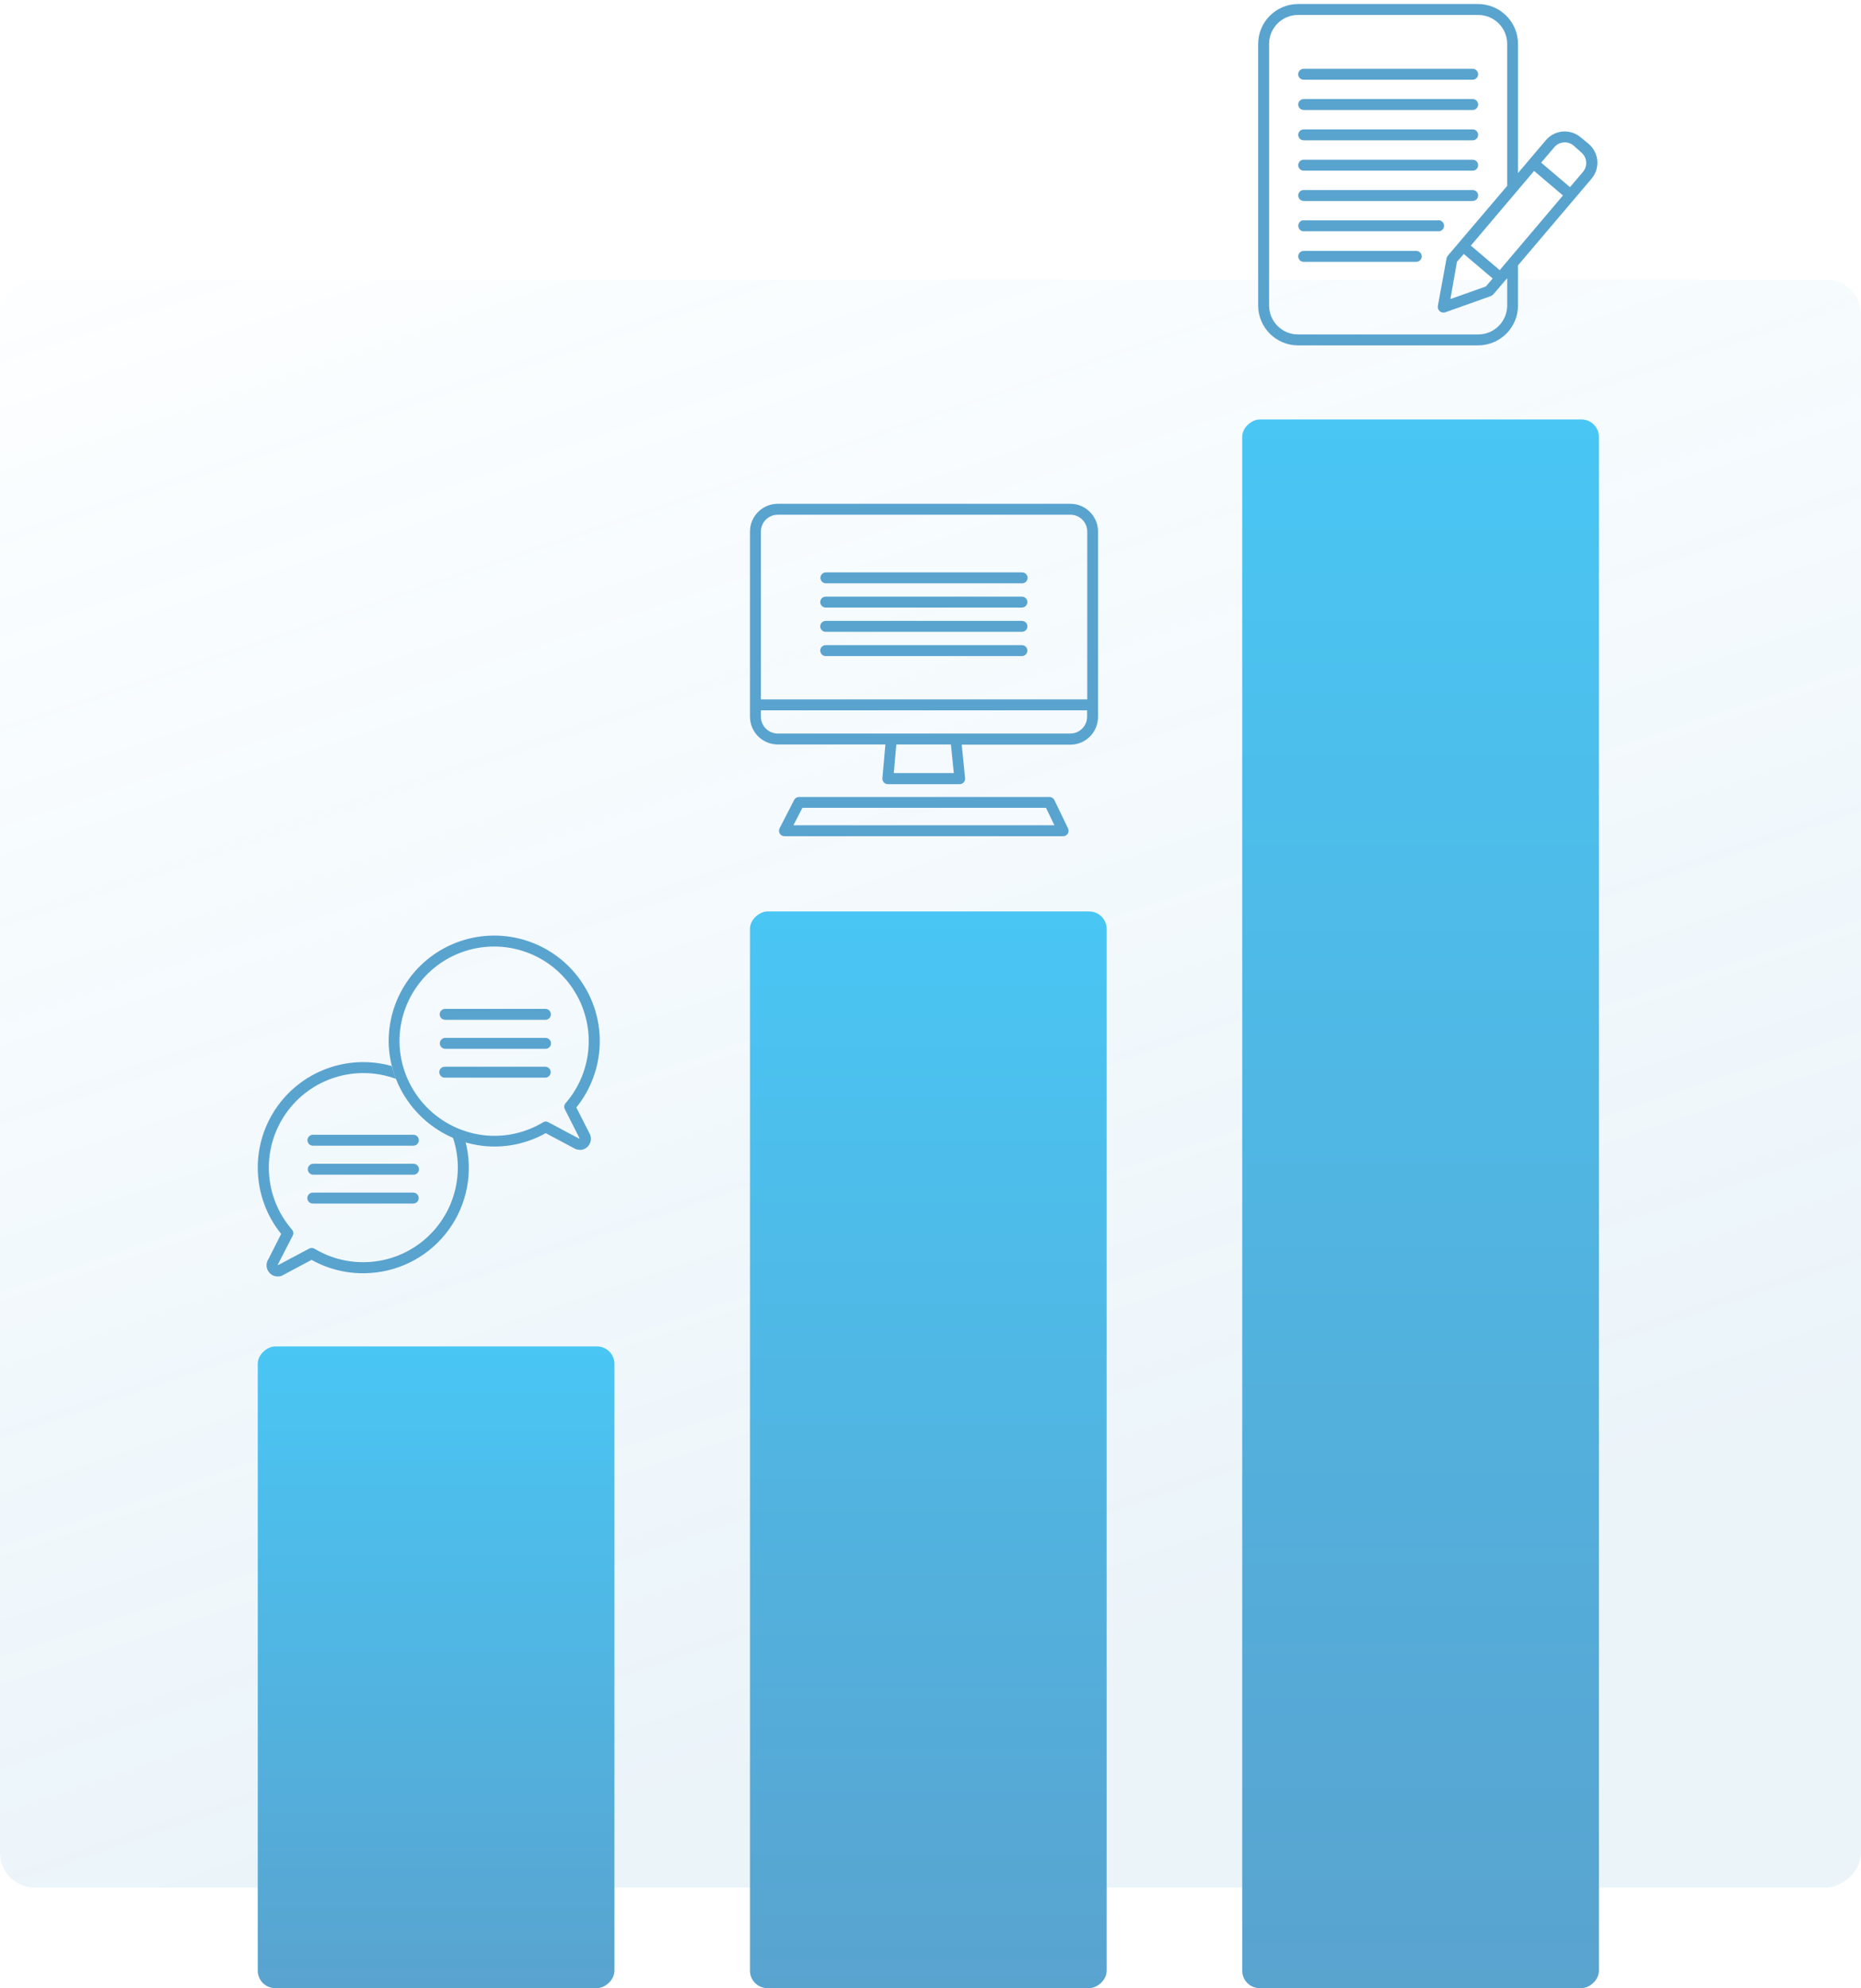 <?xml version="1.0" encoding="UTF-8"?>
<svg width="426px" height="455px" viewBox="0 0 426 455" version="1.1" xmlns="http://www.w3.org/2000/svg" xmlns:xlink="http://www.w3.org/1999/xlink">
    <!-- Generator: Sketch 52 (66869) - http://www.bohemiancoding.com/sketch -->
    <title>portal graphic</title>
    <desc>Created with Sketch.</desc>
    <defs>
        <linearGradient x1="124.113%" y1="28.587%" x2="19.727%" y2="69.177%" id="linearGradient-1">
            <stop stop-color="#50BEFF" stop-opacity="0" offset="0%"></stop>
            <stop stop-color="#59A3CF" stop-opacity="0.12" offset="100%"></stop>
        </linearGradient>
        <linearGradient x1="0%" y1="50%" x2="100%" y2="50%" id="linearGradient-2">
            <stop stop-color="#59A3CF" offset="0%"></stop>
            <stop stop-color="#49C6F4" offset="100%"></stop>
        </linearGradient>
    </defs>
    <g id="all-pages-(desktop)" stroke="none" stroke-width="1" fill="none" fill-rule="evenodd">
        <g id="MedifriendRx-Portal---desktop" transform="translate(-423, -2404)">
            <g id="portal-graphic" transform="translate(423, 2404)">
                <rect id="bg" fill="url(#linearGradient-1)" fill-rule="nonzero" transform="translate(213, 248) rotate(-90) translate(-213, -248) " x="29" y="35" width="368" height="426" rx="8"></rect>
                <g id="discussion" transform="translate(100, 334) rotate(-90) translate(-100, -334) translate(-21, 293)">
                    <rect id="bg" fill="url(#linearGradient-2)" fill-rule="nonzero" x="0" y="0" width="146.864" height="81.651" rx="4"></rect>
                    <g id="Asset-4" transform="translate(202.37, 39.5) rotate(90) translate(-202.37, -39.5) translate(162.87, 0)" fill="#59A3CF">
                        <path d="M44.61,47 C47.583,55.607 44.856,65.154 37.785,70.892 C30.714,76.63 20.81,77.332 13,72.65 C12.808,72.531 12.586,72.469 12.36,72.47 C12.154,72.471 11.951,72.523 11.77,72.62 L4.64,76.41 C4.635,76.337 4.635,76.263 4.64,76.19 L8,69.66 C8.233,69.205 8.165,68.655 7.83,68.27 C1.358,60.808 0.761,49.91 6.379,41.785 C11.996,33.66 22.403,30.37 31.67,33.79 C31.271,32.83 30.937,31.845 30.67,30.84 C20.554,28.006 9.766,32.036 3.987,40.809 C-1.792,49.582 -1.237,61.084 5.36,69.26 L2.46,75 C1.925,75.786 1.87,76.804 2.317,77.643 C2.764,78.483 3.639,79.005 4.59,79 C4.843,79.001 5.096,78.968 5.34,78.9 L5.57,78.8 L12.32,75.2 C16.429,77.5 21.123,78.543 25.82,78.2 C32.986,77.72 39.565,74.069 43.766,68.243 C47.966,62.416 49.349,55.021 47.54,48.07 C46.541,47.776 45.563,47.419 44.61,47 Z" id="Path"></path>
                        <path d="M35.63,49.07 L12.63,49.07 C11.94,49.07 11.38,48.51 11.38,47.82 C11.38,47.13 11.94,46.57 12.63,46.57 L35.63,46.57 C36.32,46.57 36.88,47.13 36.88,47.82 C36.88,48.51 36.32,49.07 35.63,49.07 Z" id="Path"></path>
                        <path d="M35.66,55.71 L12.71,55.71 C12.02,55.71 11.46,55.15 11.46,54.46 C11.46,53.77 12.02,53.21 12.71,53.21 L35.66,53.21 C36.35,53.21 36.91,53.77 36.91,54.46 C36.91,55.15 36.35,55.71 35.66,55.71 Z" id="Path"></path>
                        <path d="M35.6,62.31 L12.6,62.31 C11.91,62.31 11.35,61.75 11.35,61.06 C11.35,60.37 11.91,59.81 12.6,59.81 L35.6,59.81 C36.29,59.81 36.85,60.37 36.85,61.06 C36.85,61.75 36.29,62.31 35.6,62.31 Z" id="Path"></path>
                        <g id="speech_bubble" transform="translate(29, 0)">
                            <path d="M44.65,50 C44.399,50.002 44.149,49.965 43.91,49.89 C43.83,49.87 43.752,49.84 43.68,49.8 L36.92,46.2 C32.815,48.501 28.124,49.544 23.43,49.2 C11.294,48.234 1.725,38.473 1,26.32 C0.476,15.57 7.126,5.769 17.31,2.285 C27.493,-1.199 38.754,2.473 44.925,11.291 C51.097,20.108 50.691,31.945 43.93,40.32 L46.83,46.05 C47.358,46.839 47.409,47.855 46.961,48.692 C46.513,49.53 45.64,50.052 44.69,50.05 L44.65,50 Z M36.9,43.54 C37.106,43.541 37.309,43.593 37.49,43.69 L44.61,47.48 C44.61,47.42 44.61,47.31 44.61,47.26 L41.3,40.73 C41.07,40.275 41.137,39.726 41.47,39.34 C47.852,31.979 48.534,21.262 43.137,13.151 C37.74,5.04 27.591,1.531 18.336,4.576 C9.081,7.62 2.998,16.469 3.47,26.2 C4.092,37.124 12.692,45.907 23.6,46.76 C28.025,47.083 32.442,46.036 36.25,43.76 C36.442,43.627 36.667,43.551 36.9,43.54 Z" id="Shape" fill-rule="nonzero"></path>
                            <path d="M36.85,20.26 L13.9,20.26 C13.21,20.26 12.65,19.7 12.65,19.01 C12.65,18.32 13.21,17.76 13.9,17.76 L36.85,17.76 C37.54,17.76 38.1,18.32 38.1,19.01 C38.1,19.7 37.54,20.26 36.85,20.26 Z" id="Path"></path>
                            <path d="M36.88,26.9 L13.93,26.9 C13.24,26.9 12.68,26.34 12.68,25.65 C12.68,24.96 13.24,24.4 13.93,24.4 L36.88,24.4 C37.57,24.4 38.13,24.96 38.13,25.65 C38.13,26.34 37.57,26.9 36.88,26.9 Z" id="Path"></path>
                            <path d="M36.81,33.5 L13.81,33.5 C13.12,33.5 12.56,32.94 12.56,32.25 C12.56,31.56 13.12,31 13.81,31 L36.81,31 C37.5,31 38.06,31.56 38.06,32.25 C38.06,32.94 37.5,33.5 36.81,33.5 Z" id="Path"></path>
                        </g>
                    </g>
                </g>
                <g id="inventory" transform="translate(212.678, 285) rotate(-90) translate(-212.678, -285) translate(42.678, 244)">
                    <rect id="bg" fill="url(#linearGradient-2)" fill-rule="nonzero" x="0" y="0" width="246.405" height="81.651" rx="4"></rect>
                    <g id="Asset-10" transform="translate(301.204, 40) rotate(90) translate(-301.204, -40) translate(261.204, 1.5)" fill="#59A3CF">
                        <path d="M73.32,0 L6.32,0 C2.827,0.022 0.005,2.857 0,6.35 L0,48.73 C0.006,52.235 2.845,55.074 6.35,55.08 L31,55.08 L30.32,62.76 C30.277,63.124 30.394,63.488 30.64,63.76 C30.879,64.021 31.216,64.17 31.57,64.17 L48,64.17 C48.354,64.169 48.69,64.018 48.927,63.755 C49.163,63.492 49.277,63.142 49.24,62.79 L48.47,55.13 L73.32,55.13 C76.827,55.13 79.67,52.287 79.67,48.78 L79.67,6.35 C79.67,2.843 76.827,2.14742316e-16 73.32,0 Z M2.5,6.35 C2.505,4.226 4.226,2.505 6.35,2.5 L73.35,2.5 C75.476,2.5 77.2,4.224 77.2,6.35 L77.2,44.77 L2.5,44.77 L2.5,6.35 Z M32.92,61.62 L33.5,55.08 L46,55.08 L46.66,61.62 L32.92,61.62 Z M77.17,48.73 C77.17,50.856 75.446,52.58 73.32,52.58 L6.32,52.58 C4.208,52.558 2.505,50.842 2.5,48.73 L2.5,47.27 L77.17,47.27 L77.17,48.73 Z" id="Shape" fill-rule="nonzero"></path>
                        <path d="M71.68,76.08 L7.89,76.08 C7.455,76.079 7.052,75.852 6.825,75.481 C6.599,75.11 6.582,74.647 6.78,74.26 L10.11,67.78 C10.322,67.362 10.751,67.099 11.22,67.1 L68.55,67.1 C69.032,67.099 69.472,67.375 69.68,67.81 L72.81,74.29 C72.996,74.678 72.969,75.134 72.74,75.497 C72.51,75.861 72.11,76.081 71.68,76.08 Z M9.94,73.58 L69.69,73.58 L67.77,69.58 L12,69.58 L9.94,73.58 Z" id="Shape" fill-rule="nonzero"></path>
                        <path d="M62.3,18.2 L17.38,18.2 C16.69,18.2 16.13,17.64 16.13,16.95 C16.13,16.26 16.69,15.7 17.38,15.7 L62.3,15.7 C62.99,15.7 63.55,16.26 63.55,16.95 C63.55,17.64 62.99,18.2 62.3,18.2 Z" id="Path"></path>
                        <path d="M62.25,23.75 L17.33,23.75 C16.64,23.75 16.08,23.19 16.08,22.5 C16.08,21.81 16.64,21.25 17.33,21.25 L62.25,21.25 C62.94,21.25 63.5,21.81 63.5,22.5 C63.5,23.19 62.94,23.75 62.25,23.75 Z" id="Path"></path>
                        <path d="M62.25,29.3 L17.33,29.3 C16.64,29.3 16.08,28.74 16.08,28.05 C16.08,27.36 16.64,26.8 17.33,26.8 L62.25,26.8 C62.94,26.8 63.5,27.36 63.5,28.05 C63.5,28.74 62.94,29.3 62.25,29.3 Z" id="Path"></path>
                        <path d="M62.25,34.85 L17.33,34.85 C16.64,34.85 16.08,34.29 16.08,33.6 C16.08,32.91 16.64,32.35 17.33,32.35 L62.25,32.35 C62.94,32.35 63.5,32.91 63.5,33.6 C63.5,34.29 62.94,34.85 62.25,34.85 Z" id="Path"></path>
                    </g>
                </g>
                <g id="notes" transform="translate(325.356, 227.5) rotate(-90) translate(-325.356, -227.5) translate(97.856, 186.5)">
                    <rect id="bg" fill="url(#linearGradient-2)" fill-rule="nonzero" x="0" y="0" width="359" height="81.651" rx="4"></rect>
                    <g id="Asset-11" transform="translate(414.577, 42.651) rotate(90) translate(-414.577, -42.651) translate(375.577, 3.151)" fill="#59A3CF">
                        <path d="M75.64,32 L73.82,30.5 C71.443,28.49 67.888,28.78 65.87,31.15 L59.48,38.68 L59.48,9.13 C59.469,4.092 55.388,0.011 50.35,0 L9.12,0 C4.084,0.011 0.005,4.094 0,9.13 L0,69 C0.006,74.035 4.085,78.114 9.12,78.12 L50.35,78.12 C55.386,78.115 59.469,74.036 59.48,69 L59.48,59.8 L76.29,40 C77.271,38.856 77.755,37.367 77.632,35.865 C77.51,34.362 76.793,32.971 75.64,32 Z M57,69 C56.994,72.658 54.028,75.62 50.37,75.62 L9.12,75.62 C5.466,75.614 2.506,72.654 2.5,69 L2.5,9.13 C2.5,5.472 5.462,2.506 9.12,2.5 L50.35,2.5 C52.112,2.495 53.803,3.191 55.051,4.435 C56.299,5.679 57,7.368 57,9.13 L57,41.62 L43.39,57.62 C43.253,57.791 43.16,57.994 43.12,58.21 L41.12,69.16 C41.071,69.592 41.24,70.02 41.571,70.303 C41.901,70.586 42.351,70.686 42.77,70.57 L53.26,66.84 C53.465,66.758 53.65,66.632 53.8,66.47 L57,62.75 L57,69 Z M47.07,57.2 L53.68,62.81 L52.13,64.63 L44,67.52 L45.5,59 L47.07,57.2 Z M55.29,60.9 L48.68,55.29 L63.16,38.2 L69.77,43.81 L55.29,60.9 Z M74.38,38.38 L71.38,41.91 L64.78,36.3 L67.78,32.77 C68.903,31.448 70.883,31.283 72.21,32.4 L74,34 C75.293,35.116 75.462,37.058 74.38,38.38 Z" id="Shape" fill-rule="nonzero"></path>
                        <path d="M49.1,17.32 L10.41,17.32 C9.72,17.32 9.16,16.76 9.16,16.07 C9.16,15.38 9.72,14.82 10.41,14.82 L49.1,14.82 C49.79,14.82 50.35,15.38 50.35,16.07 C50.35,16.76 49.79,17.32 49.1,17.32 Z" id="Path"></path>
                        <path d="M49.1,24.25 L10.42,24.25 C9.73,24.25 9.17,23.69 9.17,23 C9.17,22.31 9.73,21.75 10.42,21.75 L49.1,21.75 C49.79,21.75 50.35,22.31 50.35,23 C50.35,23.69 49.79,24.25 49.1,24.25 Z" id="Path"></path>
                        <path d="M49.1,31.19 L10.42,31.19 C9.73,31.19 9.17,30.63 9.17,29.94 C9.17,29.25 9.73,28.69 10.42,28.69 L49.1,28.69 C49.79,28.69 50.35,29.25 50.35,29.94 C50.35,30.63 49.79,31.19 49.1,31.19 Z" id="Path"></path>
                        <path d="M49.1,38.13 L10.42,38.13 C9.73,38.13 9.17,37.57 9.17,36.88 C9.17,36.19 9.73,35.63 10.42,35.63 L49.1,35.63 C49.79,35.63 50.35,36.19 50.35,36.88 C50.35,37.57 49.79,38.13 49.1,38.13 Z" id="Path"></path>
                        <path d="M49.1,45.07 L10.42,45.07 C9.73,45.07 9.17,44.51 9.17,43.82 C9.17,43.13 9.73,42.57 10.42,42.57 L49.1,42.57 C49.79,42.57 50.35,43.13 50.35,43.82 C50.35,44.51 49.79,45.07 49.1,45.07 Z" id="Path"></path>
                        <path d="M41.54,52 L10.19,52 C9.603,51.871 9.185,51.351 9.185,50.75 C9.185,50.149 9.603,49.629 10.19,49.5 L41.54,49.5 C42.127,49.629 42.545,50.149 42.545,50.75 C42.545,51.351 42.127,51.871 41.54,52 Z" id="Path"></path>
                        <path d="M36.19,59 L10.42,59 C9.73,59 9.17,58.44 9.17,57.75 C9.17,57.06 9.73,56.5 10.42,56.5 L36.19,56.5 C36.88,56.5 37.44,57.06 37.44,57.75 C37.44,58.44 36.88,59 36.19,59 Z" id="Path"></path>
                    </g>
                </g>
            </g>
        </g>
    </g>
</svg>